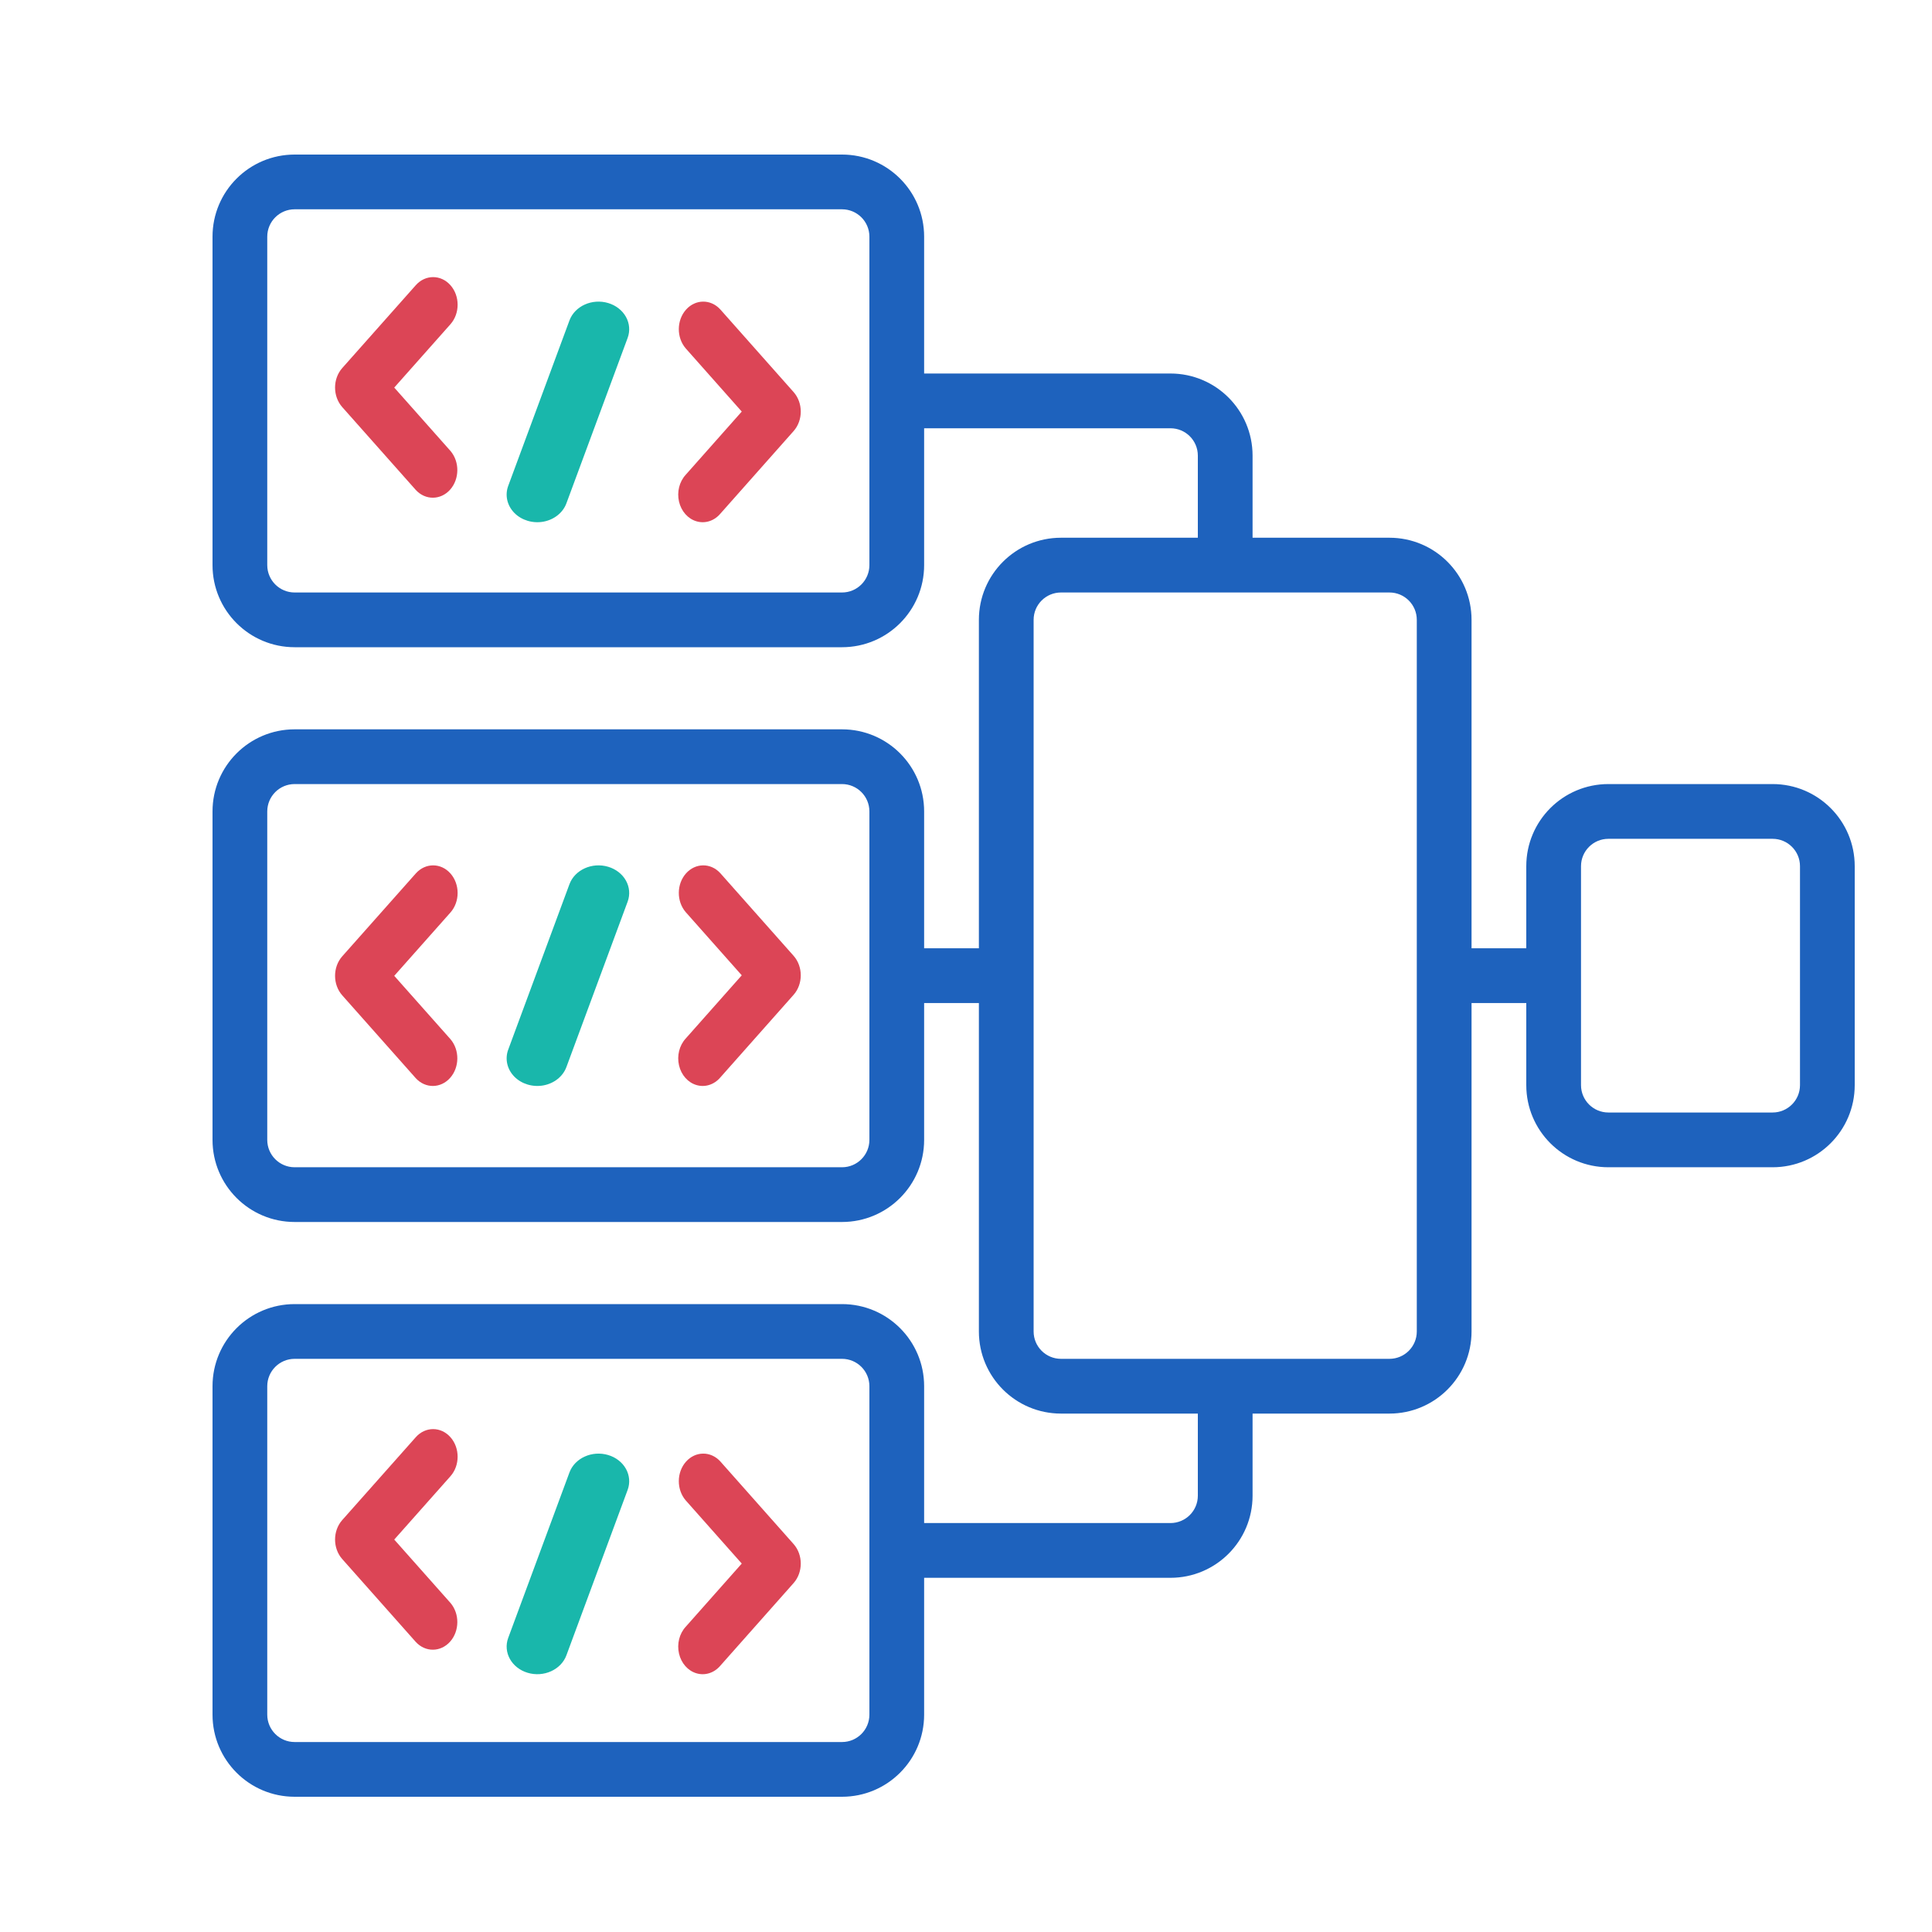 <?xml version="1.0" encoding="UTF-8"?>
<svg width="100px" height="100px" viewBox="0 0 100 100" version="1.1" xmlns="http://www.w3.org/2000/svg" xmlns:xlink="http://www.w3.org/1999/xlink">
    <!-- Generator: Sketch 57.1 (83088) - https://sketch.com -->
    <title>Scalable API Frameworks</title>
    <desc>Created with Sketch.</desc>
    <g id="Scalable-API-Frameworks" stroke="none" stroke-width="1" fill="none" fill-rule="evenodd">
        <g id="004-software-development" transform="translate(11, 8)" fill-rule="nonzero">
            <path d="M80.75,32.583 L72.25,32.583 C69.903,32.583 68,34.486 68,36.833 L68,41.083 L65.167,41.083 L65.167,24.083 C65.167,21.736 63.264,19.833 60.917,19.833 L53.833,19.833 L53.833,15.583 C53.833,13.236 51.931,11.333 49.583,11.333 L36.833,11.333 L36.833,4.25 C36.833,1.903 34.931,0 32.583,0 L4.25,0 C1.903,0 0,1.903 0,4.25 L0,21.25 C0,23.597 1.903,25.5 4.25,25.5 L32.583,25.5 C34.931,25.5 36.833,23.597 36.833,21.25 L36.833,14.167 L49.583,14.167 C50.366,14.167 51,14.801 51,15.583 L51,19.833 L43.917,19.833 C41.569,19.833 39.667,21.736 39.667,24.083 L39.667,41.083 L36.833,41.083 L36.833,34 C36.833,31.653 34.931,29.75 32.583,29.75 L4.25,29.75 C1.903,29.75 0,31.653 0,34 L0,51 C0,53.347 1.903,55.25 4.25,55.25 L32.583,55.25 C34.931,55.25 36.833,53.347 36.833,51 L36.833,43.917 L39.667,43.917 L39.667,60.917 C39.667,63.264 41.569,65.167 43.917,65.167 L51,65.167 L51,69.417 C51,70.199 50.366,70.833 49.583,70.833 L36.833,70.833 L36.833,63.75 C36.833,61.403 34.931,59.5 32.583,59.5 L4.25,59.5 C1.903,59.5 0,61.403 0,63.75 L0,80.75 C0,83.097 1.903,85 4.25,85 L32.583,85 C34.931,85 36.833,83.097 36.833,80.75 L36.833,73.667 L49.583,73.667 C51.931,73.667 53.833,71.764 53.833,69.417 L53.833,65.167 L60.917,65.167 C63.264,65.167 65.167,63.264 65.167,60.917 L65.167,43.917 L68,43.917 L68,48.167 C68,50.514 69.903,52.417 72.25,52.417 L80.75,52.417 C83.097,52.417 85,50.514 85,48.167 L85,36.833 C85,34.486 83.097,32.583 80.75,32.583 Z M34,21.25 C34,22.032 33.366,22.667 32.583,22.667 L4.25,22.667 C3.468,22.667 2.833,22.032 2.833,21.25 L2.833,4.25 C2.833,3.468 3.468,2.833 4.25,2.833 L32.583,2.833 C33.366,2.833 34,3.468 34,4.25 L34,21.25 Z M34,51 C34,51.782 33.366,52.417 32.583,52.417 L4.25,52.417 C3.468,52.417 2.833,51.782 2.833,51 L2.833,34 C2.833,33.218 3.468,32.583 4.25,32.583 L32.583,32.583 C33.366,32.583 34,33.218 34,34 L34,51 Z M34,80.75 C34,81.532 33.366,82.167 32.583,82.167 L4.25,82.167 C3.468,82.167 2.833,81.532 2.833,80.75 L2.833,63.75 C2.833,62.968 3.468,62.333 4.25,62.333 L32.583,62.333 C33.366,62.333 34,62.968 34,63.75 L34,80.75 Z M62.333,60.917 C62.333,61.699 61.699,62.333 60.917,62.333 L43.917,62.333 C43.134,62.333 42.5,61.699 42.5,60.917 L42.5,24.083 C42.5,23.301 43.134,22.667 43.917,22.667 L60.917,22.667 C61.699,22.667 62.333,23.301 62.333,24.083 L62.333,60.917 Z M82.167,48.167 C82.167,48.949 81.532,49.583 80.75,49.583 L72.25,49.583 C71.468,49.583 70.833,48.949 70.833,48.167 L70.833,36.833 C70.833,36.051 71.468,35.417 72.25,35.417 L80.75,35.417 C81.532,35.417 82.167,36.051 82.167,36.833 L82.167,48.167 Z" id="Shape" fill="#1E62BD"></path>
            <path d="M12.315,6.762 C11.82,6.204 11.017,6.204 10.521,6.762 L6.715,11.05 C6.219,11.608 6.219,12.513 6.715,13.072 L10.521,17.36 C11.019,17.902 11.81,17.894 12.3,17.343 C12.789,16.791 12.796,15.9 12.315,15.339 L9.406,12.061 L12.315,8.783 C12.81,8.225 12.81,7.32 12.315,6.762 Z" id="Path" fill="#DC4556"></path>
            <path d="M26.28,8.013 C25.784,7.472 24.994,7.479 24.506,8.03 C24.018,8.581 24.011,9.471 24.491,10.031 L27.393,13.303 L24.491,16.576 C24.162,16.934 24.03,17.465 24.146,17.964 C24.262,18.463 24.607,18.853 25.05,18.983 C25.492,19.114 25.963,18.965 26.28,18.594 L30.077,14.312 C30.571,13.755 30.571,12.852 30.077,12.294 L26.28,8.013 Z" id="Path" fill="#DC4556"></path>
            <path d="M20.479,7.685 C19.649,7.437 18.752,7.84 18.475,8.587 L15.305,17.15 C15.126,17.634 15.248,18.168 15.624,18.55 C16.001,18.931 16.575,19.103 17.13,19.001 C17.685,18.898 18.138,18.536 18.317,18.052 L21.487,9.489 C21.619,9.13 21.587,8.737 21.398,8.399 C21.209,8.061 20.878,7.804 20.479,7.685 L20.479,7.685 Z" id="Path" fill="#19B7AB"></path>
            <path d="M12.315,37.21 C11.82,36.652 11.017,36.652 10.521,37.21 L6.715,41.498 C6.219,42.056 6.219,42.961 6.715,43.519 L10.521,47.808 C11.019,48.349 11.81,48.342 12.3,47.79 C12.789,47.239 12.796,46.347 12.315,45.786 L9.406,42.509 L12.315,39.231 C12.81,38.673 12.81,37.768 12.315,37.21 Z" id="Path" fill="#DC4556"></path>
            <path d="M26.28,37.192 C25.784,36.651 24.994,36.659 24.506,37.209 C24.018,37.76 24.011,38.65 24.491,39.21 L27.393,42.482 L24.491,45.755 C24.162,46.113 24.03,46.644 24.146,47.143 C24.262,47.642 24.607,48.032 25.05,48.162 C25.492,48.293 25.963,48.144 26.28,47.773 L30.077,43.491 C30.571,42.934 30.571,42.031 30.077,41.473 L26.28,37.192 Z" id="Path" fill="#DC4556"></path>
            <path d="M20.479,36.864 C19.649,36.616 18.752,37.019 18.475,37.766 L15.305,46.329 C15.126,46.814 15.248,47.347 15.624,47.729 C16.001,48.11 16.575,48.282 17.13,48.18 C17.685,48.077 18.138,47.715 18.317,47.231 L21.487,38.668 C21.619,38.309 21.587,37.917 21.398,37.578 C21.209,37.24 20.878,36.983 20.479,36.864 L20.479,36.864 Z" id="Path" fill="#19B7AB"></path>
            <path d="M12.315,66.389 C11.82,65.831 11.017,65.831 10.521,66.389 L6.715,70.677 C6.219,71.235 6.219,72.14 6.715,72.698 L10.521,76.987 C11.019,77.529 11.81,77.521 12.3,76.969 C12.789,76.418 12.796,75.526 12.315,74.966 L9.406,71.688 L12.315,68.41 C12.81,67.852 12.81,66.947 12.315,66.389 Z" id="Path" fill="#DC4556"></path>
            <path d="M26.28,67.639 C25.784,67.099 24.994,67.106 24.506,67.657 C24.018,68.207 24.011,69.098 24.491,69.658 L27.393,72.93 L24.491,76.203 C24.162,76.561 24.03,77.092 24.146,77.591 C24.262,78.09 24.607,78.48 25.05,78.61 C25.492,78.741 25.963,78.592 26.28,78.221 L30.077,73.939 C30.571,73.382 30.571,72.478 30.077,71.921 L26.28,67.639 Z" id="Path" fill="#DC4556"></path>
            <path d="M20.479,67.312 C19.649,67.064 18.752,67.467 18.475,68.214 L15.305,76.777 C15.029,77.525 15.479,78.334 16.31,78.583 C17.142,78.832 18.04,78.427 18.317,77.679 L21.487,69.116 C21.619,68.756 21.587,68.364 21.398,68.026 C21.209,67.688 20.878,67.431 20.479,67.312 Z" id="Path" fill="#19B7AB"></path>
        </g>
    </g>
</svg>